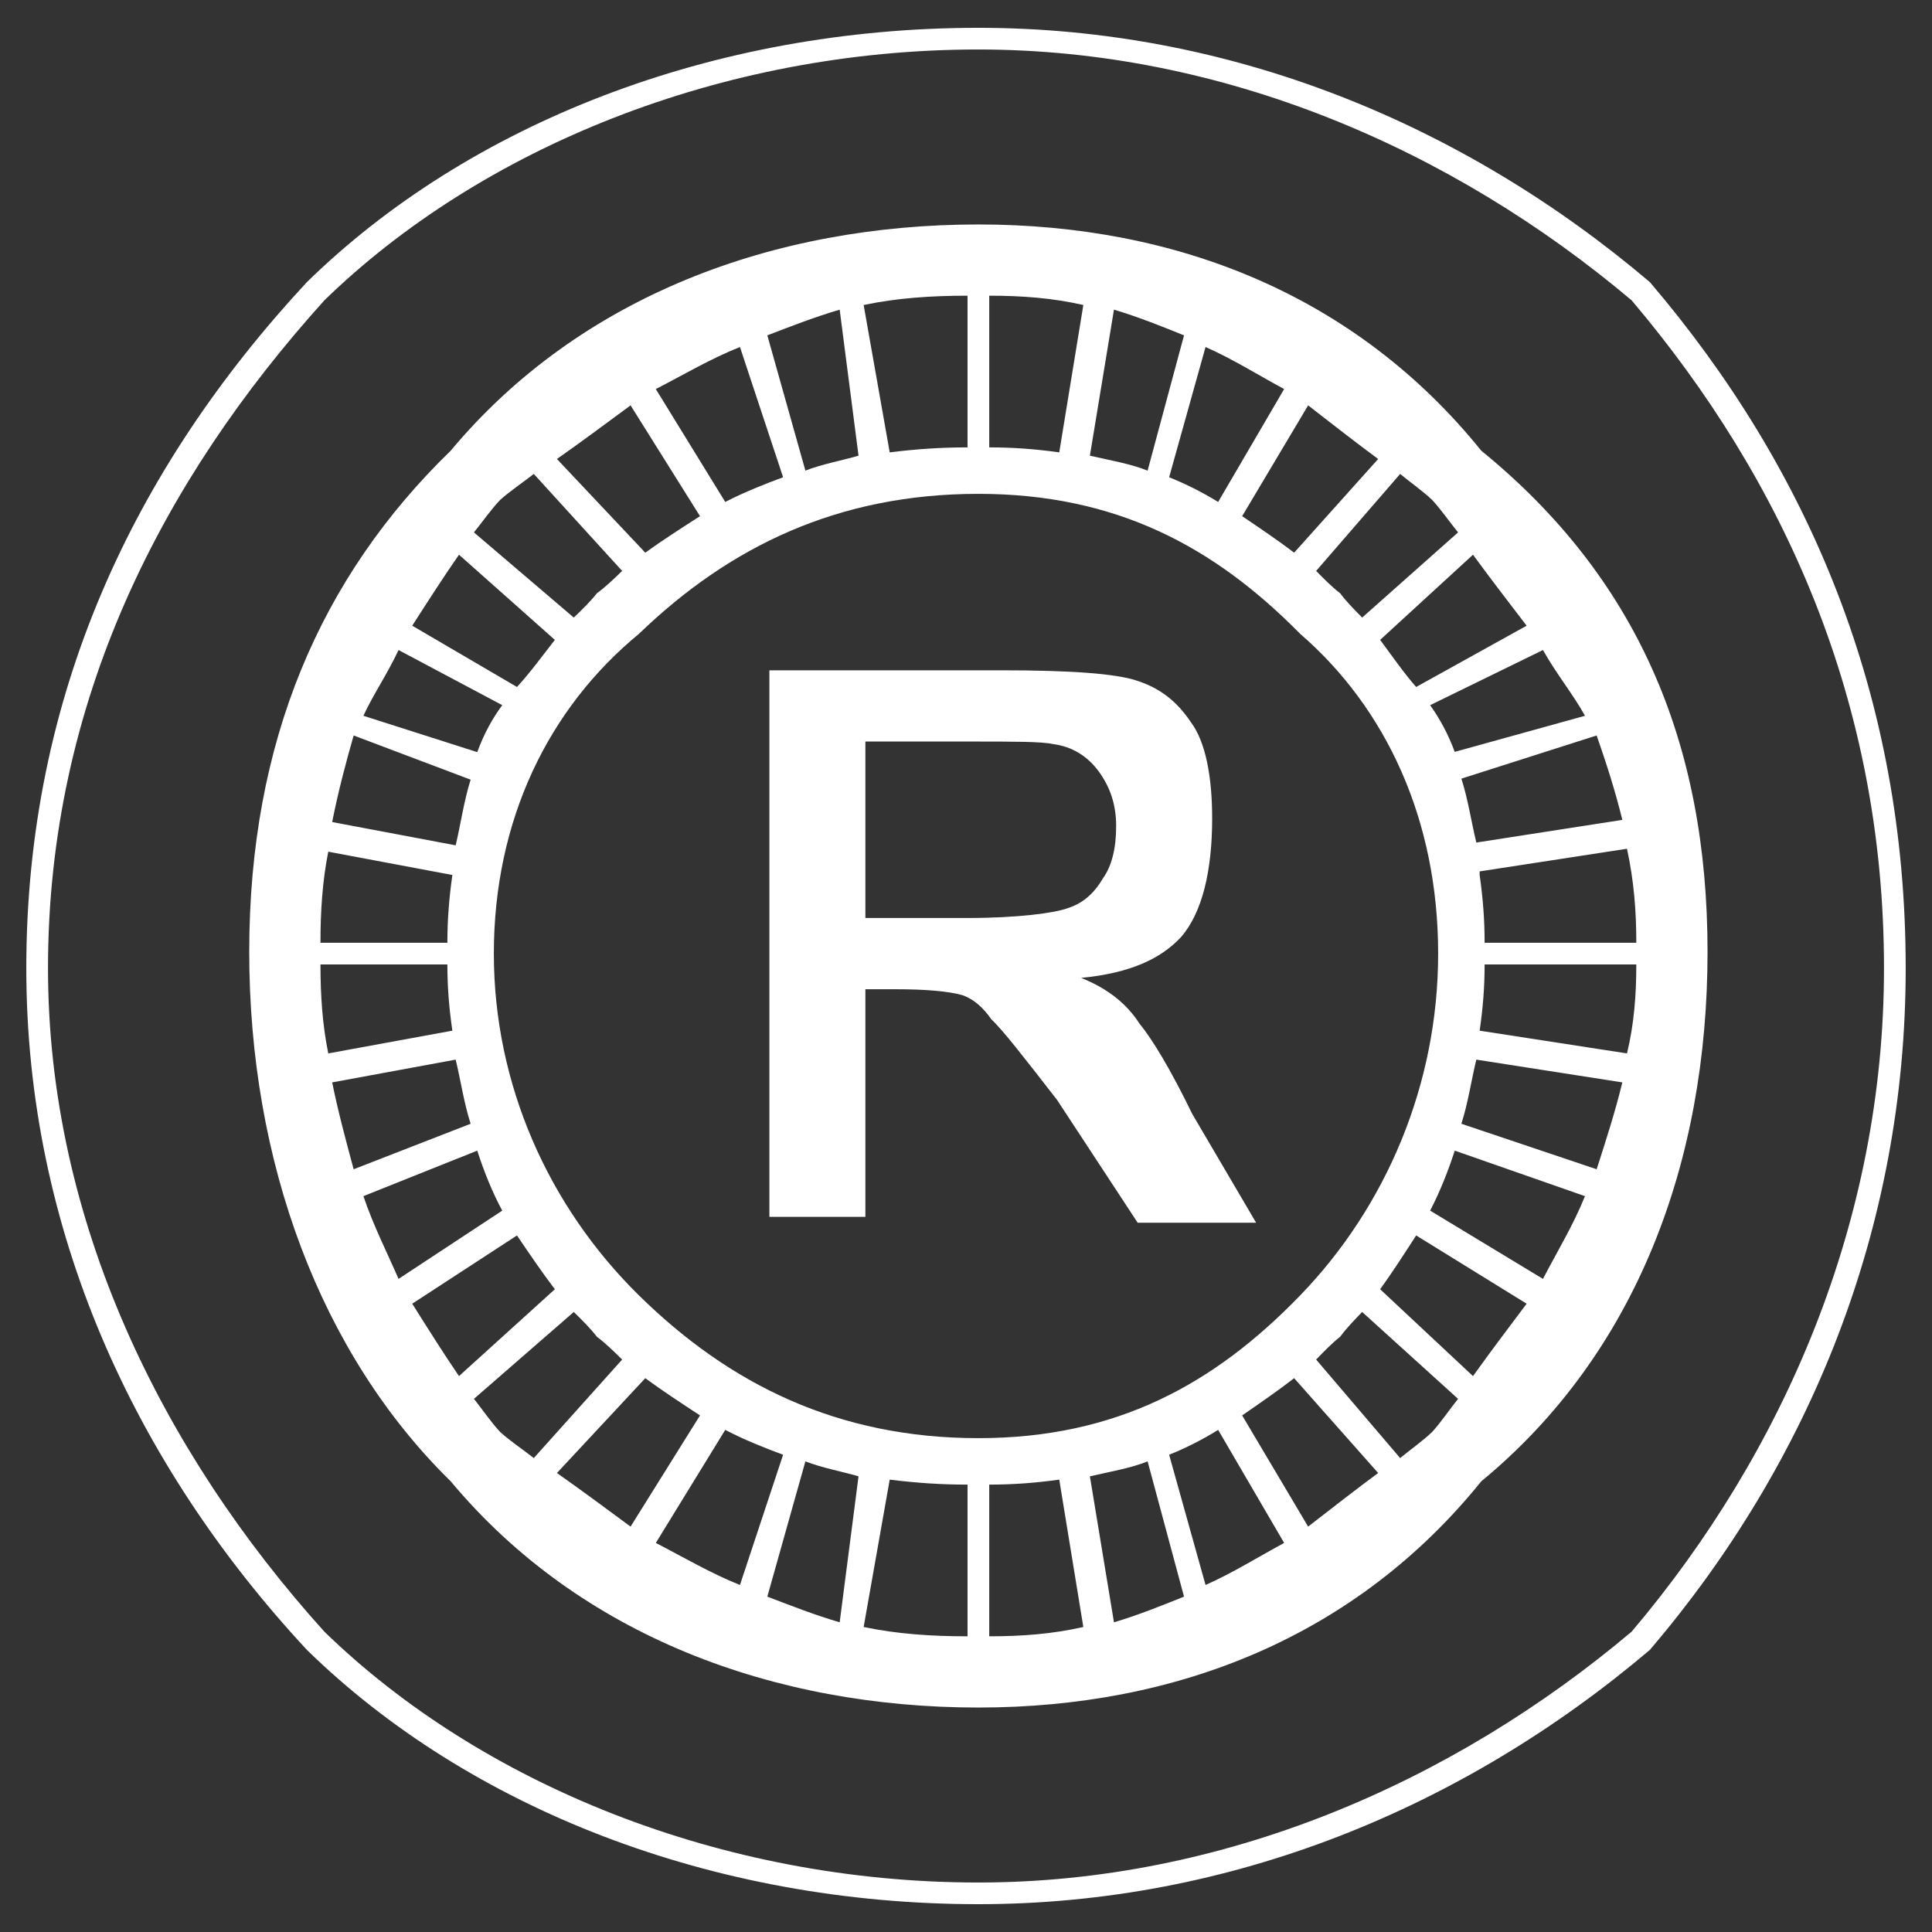 <?xml version="1.0" standalone="no"?>
<!-- Generator: Adobe Fireworks 10, Export SVG Extension by Aaron Beall (http://fireworks.abeall.com) . Version: 0.6.1  -->
<!DOCTYPE svg PUBLIC "-//W3C//DTD SVG 1.1//EN" "http://www.w3.org/Graphics/SVG/1.1/DTD/svg11.dtd">
<svg id="Right%20Thumbstick-Page%201" viewBox="0 0 78 78" style="background-color:#ffffff00" version="1.1"
	xmlns="http://www.w3.org/2000/svg" xmlns:xlink="http://www.w3.org/1999/xlink" xml:space="preserve"
	x="0px" y="0px" width="78px" height="78px"
>
	<rect x="0" y="0" width="78" height="78" fill="#333333" stroke="none"/>
	<g id="Layer%201">
		<path d="M 39.5 9.062 C 31.27 9.062 23.42 11.938 18.196 18.196 C 12.938 23.295 10.062 29.938 10.062 38.426 C 10.062 46.913 12.938 54.651 18.196 59.804 C 23.42 66.062 31.27 68.938 39.5 68.938 C 47.535 68.938 54.751 66.062 59.804 59.804 C 66.062 54.651 68.938 46.913 68.938 38.426 C 68.938 29.938 66.062 23.295 59.804 18.196 C 54.751 11.938 47.535 9.062 39.5 9.062 L 39.5 9.062 ZM 39.938 18.062 L 39.938 11.938 C 41.263 11.938 42.5 12.031 43.737 12.314 L 42.765 18.263 C 41.793 18.129 40.91 18.062 39.938 18.062 L 39.938 18.062 ZM 44.002 18.397 L 44.974 12.502 C 45.931 12.785 46.867 13.162 47.802 13.539 L 46.332 19 C 45.664 18.732 44.886 18.598 44.002 18.397 L 44.002 18.397 ZM 47.201 19.268 L 48.671 14.01 C 49.745 14.481 50.795 15.141 51.844 15.707 L 49.18 20.265 C 48.537 19.87 47.869 19.536 47.201 19.268 L 47.201 19.268 ZM 50.149 20.839 L 52.813 16.366 C 53.782 17.12 54.751 17.874 55.64 18.531 L 52.248 22.313 C 51.602 21.821 50.876 21.33 50.149 20.839 L 50.149 20.839 ZM 53.136 23.05 L 56.528 19.134 C 56.932 19.469 57.416 19.804 57.82 20.183 C 58.196 20.593 58.531 21.084 58.866 21.494 L 54.994 24.933 C 54.671 24.606 54.348 24.278 54.105 23.951 C 53.782 23.705 53.459 23.377 53.136 23.05 L 53.136 23.05 ZM 55.72 25.834 L 59.469 22.395 C 60.126 23.295 60.88 24.278 61.634 25.261 L 57.174 27.735 C 56.689 27.185 56.205 26.489 55.72 25.834 L 55.72 25.834 ZM 57.739 28.469 L 62.293 26.244 C 62.859 27.246 63.519 28.041 63.99 28.898 L 58.732 30.355 C 58.464 29.632 58.129 29.02 57.739 28.469 L 57.739 28.469 ZM 59 31.436 L 64.461 29.693 C 64.838 30.771 65.215 31.936 65.498 33.101 L 59.603 34.016 C 59.402 33.184 59.268 32.269 59 31.436 L 59 31.436 ZM 59.737 35.181 L 65.686 34.266 C 65.969 35.582 66.062 36.78 66.062 38.062 L 59.938 38.062 C 59.938 37.122 59.871 36.267 59.737 35.326 L 59.737 35.181 L 59.737 35.181 ZM 59.938 38.938 L 66.062 38.938 C 66.062 40.191 65.969 41.36 65.686 42.529 L 59.737 41.611 C 59.871 40.692 59.938 39.857 59.938 38.938 L 59.938 38.938 ZM 59.603 42.78 L 65.498 43.699 C 65.215 44.868 64.838 46.037 64.461 47.206 L 59 45.369 C 59.268 44.534 59.402 43.615 59.603 42.78 L 59.603 42.78 ZM 58.732 46.454 L 63.99 48.292 C 63.519 49.461 62.859 50.547 62.293 51.632 L 57.739 48.876 C 58.129 48.125 58.464 47.289 58.732 46.454 L 58.732 46.454 ZM 57.174 49.878 L 61.634 52.634 C 60.88 53.636 60.126 54.639 59.469 55.557 L 55.72 52.05 C 56.205 51.382 56.689 50.63 57.174 49.878 L 57.174 49.878 ZM 54.994 52.968 L 58.866 56.476 C 58.531 56.893 58.196 57.394 57.82 57.812 C 57.416 58.196 56.932 58.531 56.528 58.866 L 53.136 54.889 C 53.459 54.555 53.782 54.221 54.105 53.97 C 54.348 53.636 54.671 53.302 54.994 52.968 L 54.994 52.968 ZM 52.248 55.641 L 55.64 59.469 C 54.751 60.126 53.782 60.879 52.813 61.633 L 50.149 57.144 C 50.876 56.643 51.602 56.142 52.248 55.641 L 52.248 55.641 ZM 49.18 57.728 L 51.844 62.293 C 50.795 62.858 49.745 63.518 48.671 63.989 L 47.201 58.732 C 47.869 58.464 48.537 58.129 49.18 57.728 L 49.18 57.728 ZM 46.332 59 L 47.802 64.46 C 46.867 64.837 45.931 65.214 44.974 65.497 L 44.002 59.603 C 44.886 59.402 45.664 59.268 46.332 59 L 46.332 59 ZM 42.765 59.737 L 43.737 65.686 C 42.5 65.968 41.263 66.062 39.938 66.062 L 39.938 59.938 C 40.91 59.938 41.793 59.87 42.765 59.737 L 42.765 59.737 ZM 39.062 59.938 L 39.062 66.062 C 37.59 66.062 36.214 65.968 34.868 65.686 L 35.92 59.737 C 37 59.87 37.982 59.938 39.062 59.938 L 39.062 59.938 ZM 34.661 59.603 L 33.9 65.497 C 32.931 65.214 31.962 64.837 30.979 64.46 L 32.516 59 C 33.208 59.268 33.969 59.402 34.661 59.603 L 34.661 59.603 ZM 31.616 58.732 L 29.874 63.989 C 28.685 63.518 27.581 62.858 26.477 62.293 L 29.28 57.728 C 30.044 58.129 30.893 58.464 31.616 58.732 L 31.616 58.732 ZM 28.261 57.144 L 25.458 61.633 C 24.439 60.879 23.42 60.126 22.485 59.469 L 26.052 55.641 C 26.732 56.142 27.496 56.643 28.261 57.144 L 28.261 57.144 ZM 25.118 54.889 L 21.551 58.866 C 21.127 58.531 20.617 58.196 20.192 57.812 C 19.804 57.394 19.469 56.893 19.134 56.476 L 23.165 52.968 C 23.505 53.302 23.844 53.636 24.099 53.97 C 24.439 54.221 24.779 54.555 25.118 54.889 L 25.118 54.889 ZM 22.401 52.05 L 18.531 55.557 C 17.905 54.639 17.274 53.636 16.643 52.634 L 20.872 49.878 C 21.381 50.63 21.891 51.382 22.401 52.05 L 22.401 52.05 ZM 20.277 48.876 L 16.091 51.632 C 15.618 50.547 15.066 49.461 14.672 48.292 L 19.268 46.454 C 19.536 47.289 19.871 48.125 20.277 48.876 L 20.277 48.876 ZM 19 45.369 L 14.278 47.206 C 13.962 46.037 13.647 44.868 13.411 43.699 L 18.397 42.78 C 18.598 43.615 18.732 44.534 19 45.369 L 19 45.369 ZM 18.263 41.611 L 13.253 42.529 C 13.016 41.36 12.938 40.191 12.938 38.938 L 18.062 38.938 C 18.062 39.857 18.13 40.692 18.263 41.611 L 18.263 41.611 ZM 18.062 38.062 L 12.938 38.062 C 12.938 36.78 13.016 35.582 13.253 34.385 L 18.263 35.326 C 18.13 36.267 18.062 37.122 18.062 38.062 L 18.062 38.062 ZM 18.397 34.128 L 13.411 33.188 C 13.647 31.99 13.962 30.793 14.278 29.693 L 19 31.477 C 18.732 32.332 18.598 33.273 18.397 34.128 L 18.397 34.128 ZM 19.268 30.365 L 14.672 28.898 C 15.066 28.041 15.618 27.246 16.091 26.244 L 20.277 28.469 C 19.871 29.02 19.536 29.632 19.268 30.365 L 19.268 30.365 ZM 20.872 27.735 L 16.643 25.261 C 17.274 24.278 17.905 23.295 18.531 22.395 L 22.401 25.834 C 21.891 26.489 21.381 27.185 20.872 27.735 L 20.872 27.735 ZM 23.165 24.933 L 19.134 21.494 C 19.469 21.084 19.804 20.593 20.192 20.183 C 20.617 19.804 21.127 19.469 21.551 19.134 L 25.118 23.05 C 24.779 23.377 24.439 23.705 24.099 23.951 C 23.844 24.278 23.505 24.606 23.165 24.933 L 23.165 24.933 ZM 26.052 22.313 L 22.485 18.531 C 23.42 17.874 24.439 17.12 25.458 16.366 L 28.261 20.839 C 27.496 21.33 26.732 21.821 26.052 22.313 L 26.052 22.313 ZM 29.28 20.265 L 26.477 15.707 C 27.581 15.141 28.685 14.481 29.874 14.01 L 31.616 19.268 C 30.893 19.536 30.044 19.87 29.28 20.265 L 29.28 20.265 ZM 32.516 19 L 30.979 13.539 C 31.962 13.162 32.931 12.785 33.9 12.502 L 34.661 18.397 C 33.969 18.598 33.208 18.732 32.516 19 L 32.516 19 ZM 35.92 18.263 L 34.868 12.314 C 36.214 12.031 37.59 11.938 39.062 11.938 L 39.062 18.062 C 37.982 18.062 37 18.129 35.92 18.263 L 35.92 18.263 ZM 52.49 25.588 C 55.963 28.592 58.062 33.102 58.062 38.5 C 58.062 43.782 55.963 48.709 52.49 52.3 C 49.018 55.891 45.062 58.062 39.5 58.062 C 33.83 58.062 29.45 55.891 25.798 52.3 C 22.146 48.709 19.938 43.782 19.938 38.5 C 19.938 33.102 22.146 28.592 25.798 25.588 C 29.45 22.067 33.83 19.938 39.5 19.938 C 45.062 19.938 49.018 22.067 52.49 25.588 L 52.49 25.588 ZM 31.062 49.127 L 34.938 49.127 L 34.938 39.938 L 36.116 39.938 C 37.393 39.938 38.277 40.017 38.866 40.18 C 39.312 40.343 39.688 40.668 40.026 41.156 C 40.468 41.562 41.351 42.7 42.677 44.407 L 45.931 49.365 L 50.714 49.365 L 48.136 44.976 C 47.267 43.188 46.532 41.968 45.998 41.318 C 45.53 40.587 44.797 39.938 43.649 39.48 C 45.664 39.284 46.867 38.696 47.668 37.847 C 48.537 36.862 48.938 35.156 48.938 33.048 C 48.938 31.342 48.671 29.938 48.069 29.142 C 47.535 28.347 46.867 27.797 45.931 27.491 C 45.062 27.185 43.119 27.062 40.468 27.062 L 31.062 27.062 L 31.062 49.127 L 31.062 49.127 ZM 34.938 37.062 L 34.938 29.938 L 39.188 29.938 C 40.91 29.938 42.058 29.938 42.5 30.038 C 43.295 30.138 43.914 30.539 44.356 31.141 C 44.797 31.744 45.062 32.446 45.062 33.349 C 45.062 34.252 44.886 34.955 44.532 35.457 C 44.179 36.059 43.737 36.46 43.119 36.661 C 42.588 36.862 41.086 37.062 39.062 37.062 L 34.938 37.062 L 34.938 37.062 ZM 39.5 1.123 C 28.77 1.123 18.933 4.992 12.39 11.39 C 5.382 18.933 1.062 28.102 1.062 39.088 C 1.062 49.609 5.382 59.067 12.39 66.61 C 18.933 73.007 28.77 76.877 39.5 76.877 C 49.664 76.877 59.067 73.007 66.61 66.61 C 73.042 59.067 76.938 49.609 76.938 39.088 C 76.938 28.102 73.042 18.933 66.61 11.39 C 59.067 4.992 49.664 1.123 39.5 1.123 L 39.5 1.123 ZM 65.874 12.126 C 72.035 19.402 76.062 28.347 76.062 39.088 C 76.062 49.284 72.035 58.598 65.874 65.874 C 58.598 72.009 49.341 76.002 39.5 76.002 C 29.11 76.002 19.402 72.009 13.095 65.874 C 6.53 58.598 1.938 49.284 1.938 39.088 C 1.938 28.347 6.53 19.402 13.095 12.126 C 19.402 5.991 29.11 1.998 39.5 1.998 C 49.341 1.998 58.598 5.991 65.874 12.126 L 65.874 12.126 Z" fill="#ffffff"/>
	</g>
</svg>